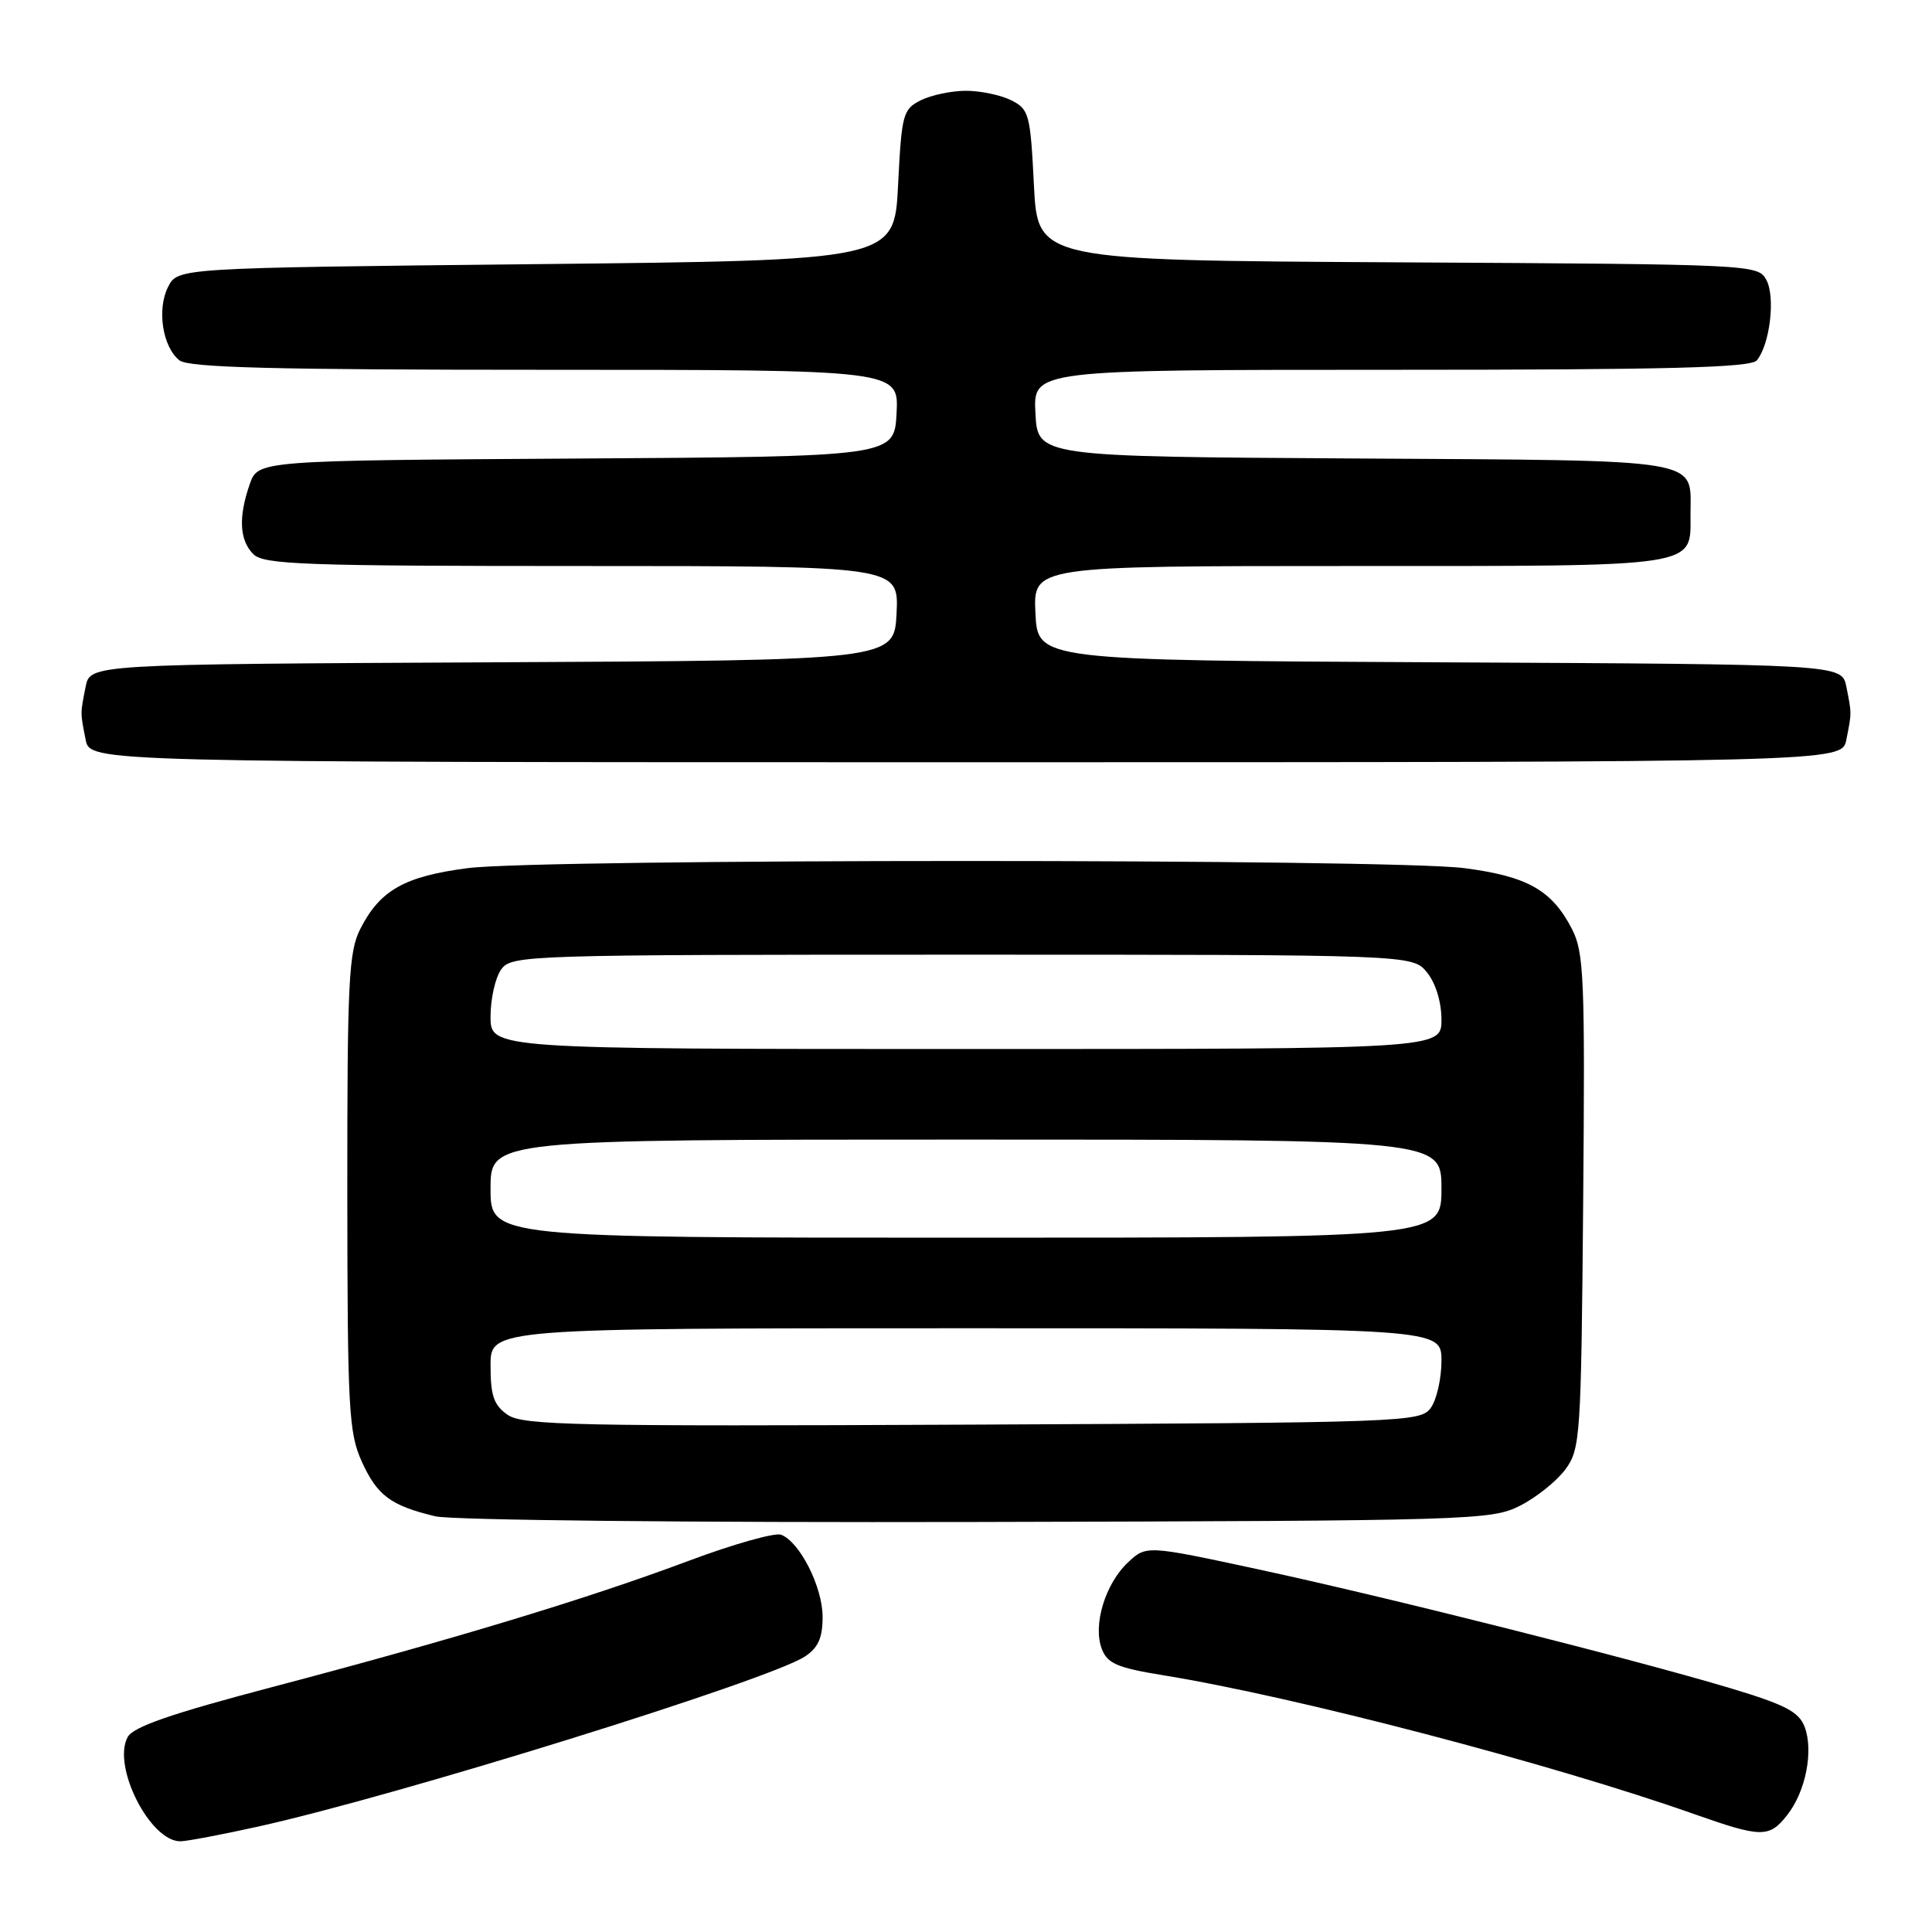 <?xml version="1.0" encoding="UTF-8" standalone="no"?>
<!DOCTYPE svg PUBLIC "-//W3C//DTD SVG 1.1//EN" "http://www.w3.org/Graphics/SVG/1.1/DTD/svg11.dtd" >
<svg xmlns="http://www.w3.org/2000/svg" xmlns:xlink="http://www.w3.org/1999/xlink" version="1.1" viewBox="0 0 256 256">
 <g >
 <path fill="currentColor"
d=" M 34.21 242.03 C 52.69 237.94 101.81 222.66 106.65 219.50 C 108.42 218.33 109.00 217.04 109.00 214.23 C 108.99 210.27 105.98 204.31 103.50 203.36 C 102.67 203.05 97.15 204.61 91.22 206.83 C 77.90 211.82 60.12 217.21 36.20 223.51 C 22.67 227.07 17.64 228.81 16.91 230.18 C 14.83 234.06 19.90 244.03 23.92 243.98 C 24.79 243.97 29.42 243.09 34.21 242.03 Z  M 236.81 240.51 C 239.27 237.39 240.33 232.00 239.12 228.81 C 238.36 226.82 236.55 225.88 229.34 223.71 C 216.35 219.82 183.67 211.59 166.70 207.94 C 151.89 204.75 151.89 204.75 149.44 207.05 C 146.44 209.88 144.79 215.33 145.99 218.48 C 146.73 220.43 148.03 220.99 154.19 221.99 C 171.63 224.82 205.68 233.73 224.50 240.38 C 233.41 243.52 234.43 243.54 236.81 240.51 Z  M 201.44 199.50 C 203.60 198.40 206.30 196.23 207.44 194.68 C 209.41 191.98 209.51 190.39 209.78 159.18 C 210.03 129.50 209.89 126.19 208.28 123.07 C 205.62 117.94 202.38 116.11 194.00 115.03 C 184.24 113.77 71.76 113.77 62.00 115.03 C 53.61 116.11 50.36 117.95 47.75 123.07 C 46.20 126.12 46.01 129.96 46.02 158.00 C 46.04 186.75 46.21 189.86 47.94 193.67 C 49.98 198.17 51.77 199.50 57.69 200.92 C 59.83 201.43 91.28 201.76 129.50 201.67 C 195.35 201.51 197.62 201.44 201.44 199.50 Z  M 244.65 98.02 C 245.37 94.39 245.37 94.61 244.65 90.98 C 244.05 88.02 244.05 88.02 190.78 87.76 C 137.50 87.50 137.50 87.50 137.20 81.25 C 136.90 75.00 136.90 75.00 178.88 75.00 C 225.70 75.00 224.00 75.26 224.00 68.12 C 224.00 60.64 226.41 61.04 179.50 60.75 C 137.50 60.50 137.50 60.50 137.20 54.75 C 136.90 49.00 136.90 49.00 184.33 49.00 C 221.05 49.00 231.99 48.72 232.79 47.75 C 234.52 45.65 235.27 39.38 234.06 37.11 C 232.95 35.04 232.51 35.02 185.22 34.76 C 137.50 34.50 137.50 34.50 137.00 24.53 C 136.53 15.12 136.36 14.48 134.00 13.29 C 132.62 12.60 129.93 12.03 128.00 12.03 C 126.08 12.03 123.38 12.60 122.00 13.29 C 119.64 14.48 119.47 15.12 119.00 24.53 C 118.50 34.50 118.50 34.50 71.03 35.00 C 23.56 35.50 23.56 35.50 22.28 38.00 C 20.76 40.97 21.54 45.99 23.78 47.75 C 25.01 48.71 36.27 49.00 72.24 49.00 C 119.10 49.00 119.10 49.00 118.80 54.75 C 118.50 60.50 118.50 60.50 76.34 60.76 C 34.19 61.02 34.19 61.02 33.09 64.16 C 31.57 68.53 31.73 71.59 33.57 73.43 C 34.95 74.81 40.29 75.00 77.12 75.00 C 119.10 75.00 119.10 75.00 118.80 81.25 C 118.50 87.50 118.50 87.50 65.22 87.76 C 11.95 88.02 11.95 88.02 11.35 90.98 C 10.63 94.61 10.63 94.39 11.35 98.02 C 11.95 101.00 11.95 101.00 128.00 101.00 C 244.05 101.00 244.05 101.00 244.65 98.02 Z  M 67.25 187.46 C 65.43 186.19 65.00 184.94 65.00 180.94 C 65.00 176.00 65.00 176.00 128.00 176.00 C 191.00 176.00 191.00 176.00 191.00 180.31 C 191.00 182.68 190.36 185.49 189.58 186.56 C 188.21 188.44 186.24 188.51 128.83 188.77 C 76.12 189.01 69.25 188.87 67.25 187.46 Z  M 65.00 157.50 C 65.00 151.00 65.00 151.00 128.00 151.00 C 191.00 151.00 191.00 151.00 191.00 157.50 C 191.00 164.00 191.00 164.00 128.00 164.00 C 65.00 164.00 65.00 164.00 65.00 157.50 Z  M 65.00 134.69 C 65.00 132.32 65.64 129.51 66.42 128.44 C 67.80 126.56 69.60 126.50 127.51 126.50 C 187.18 126.50 187.18 126.50 189.09 128.86 C 190.24 130.28 191.00 132.77 191.00 135.11 C 191.00 139.00 191.00 139.00 128.00 139.00 C 65.00 139.00 65.00 139.00 65.00 134.69 Z "/>
</g>
</svg>